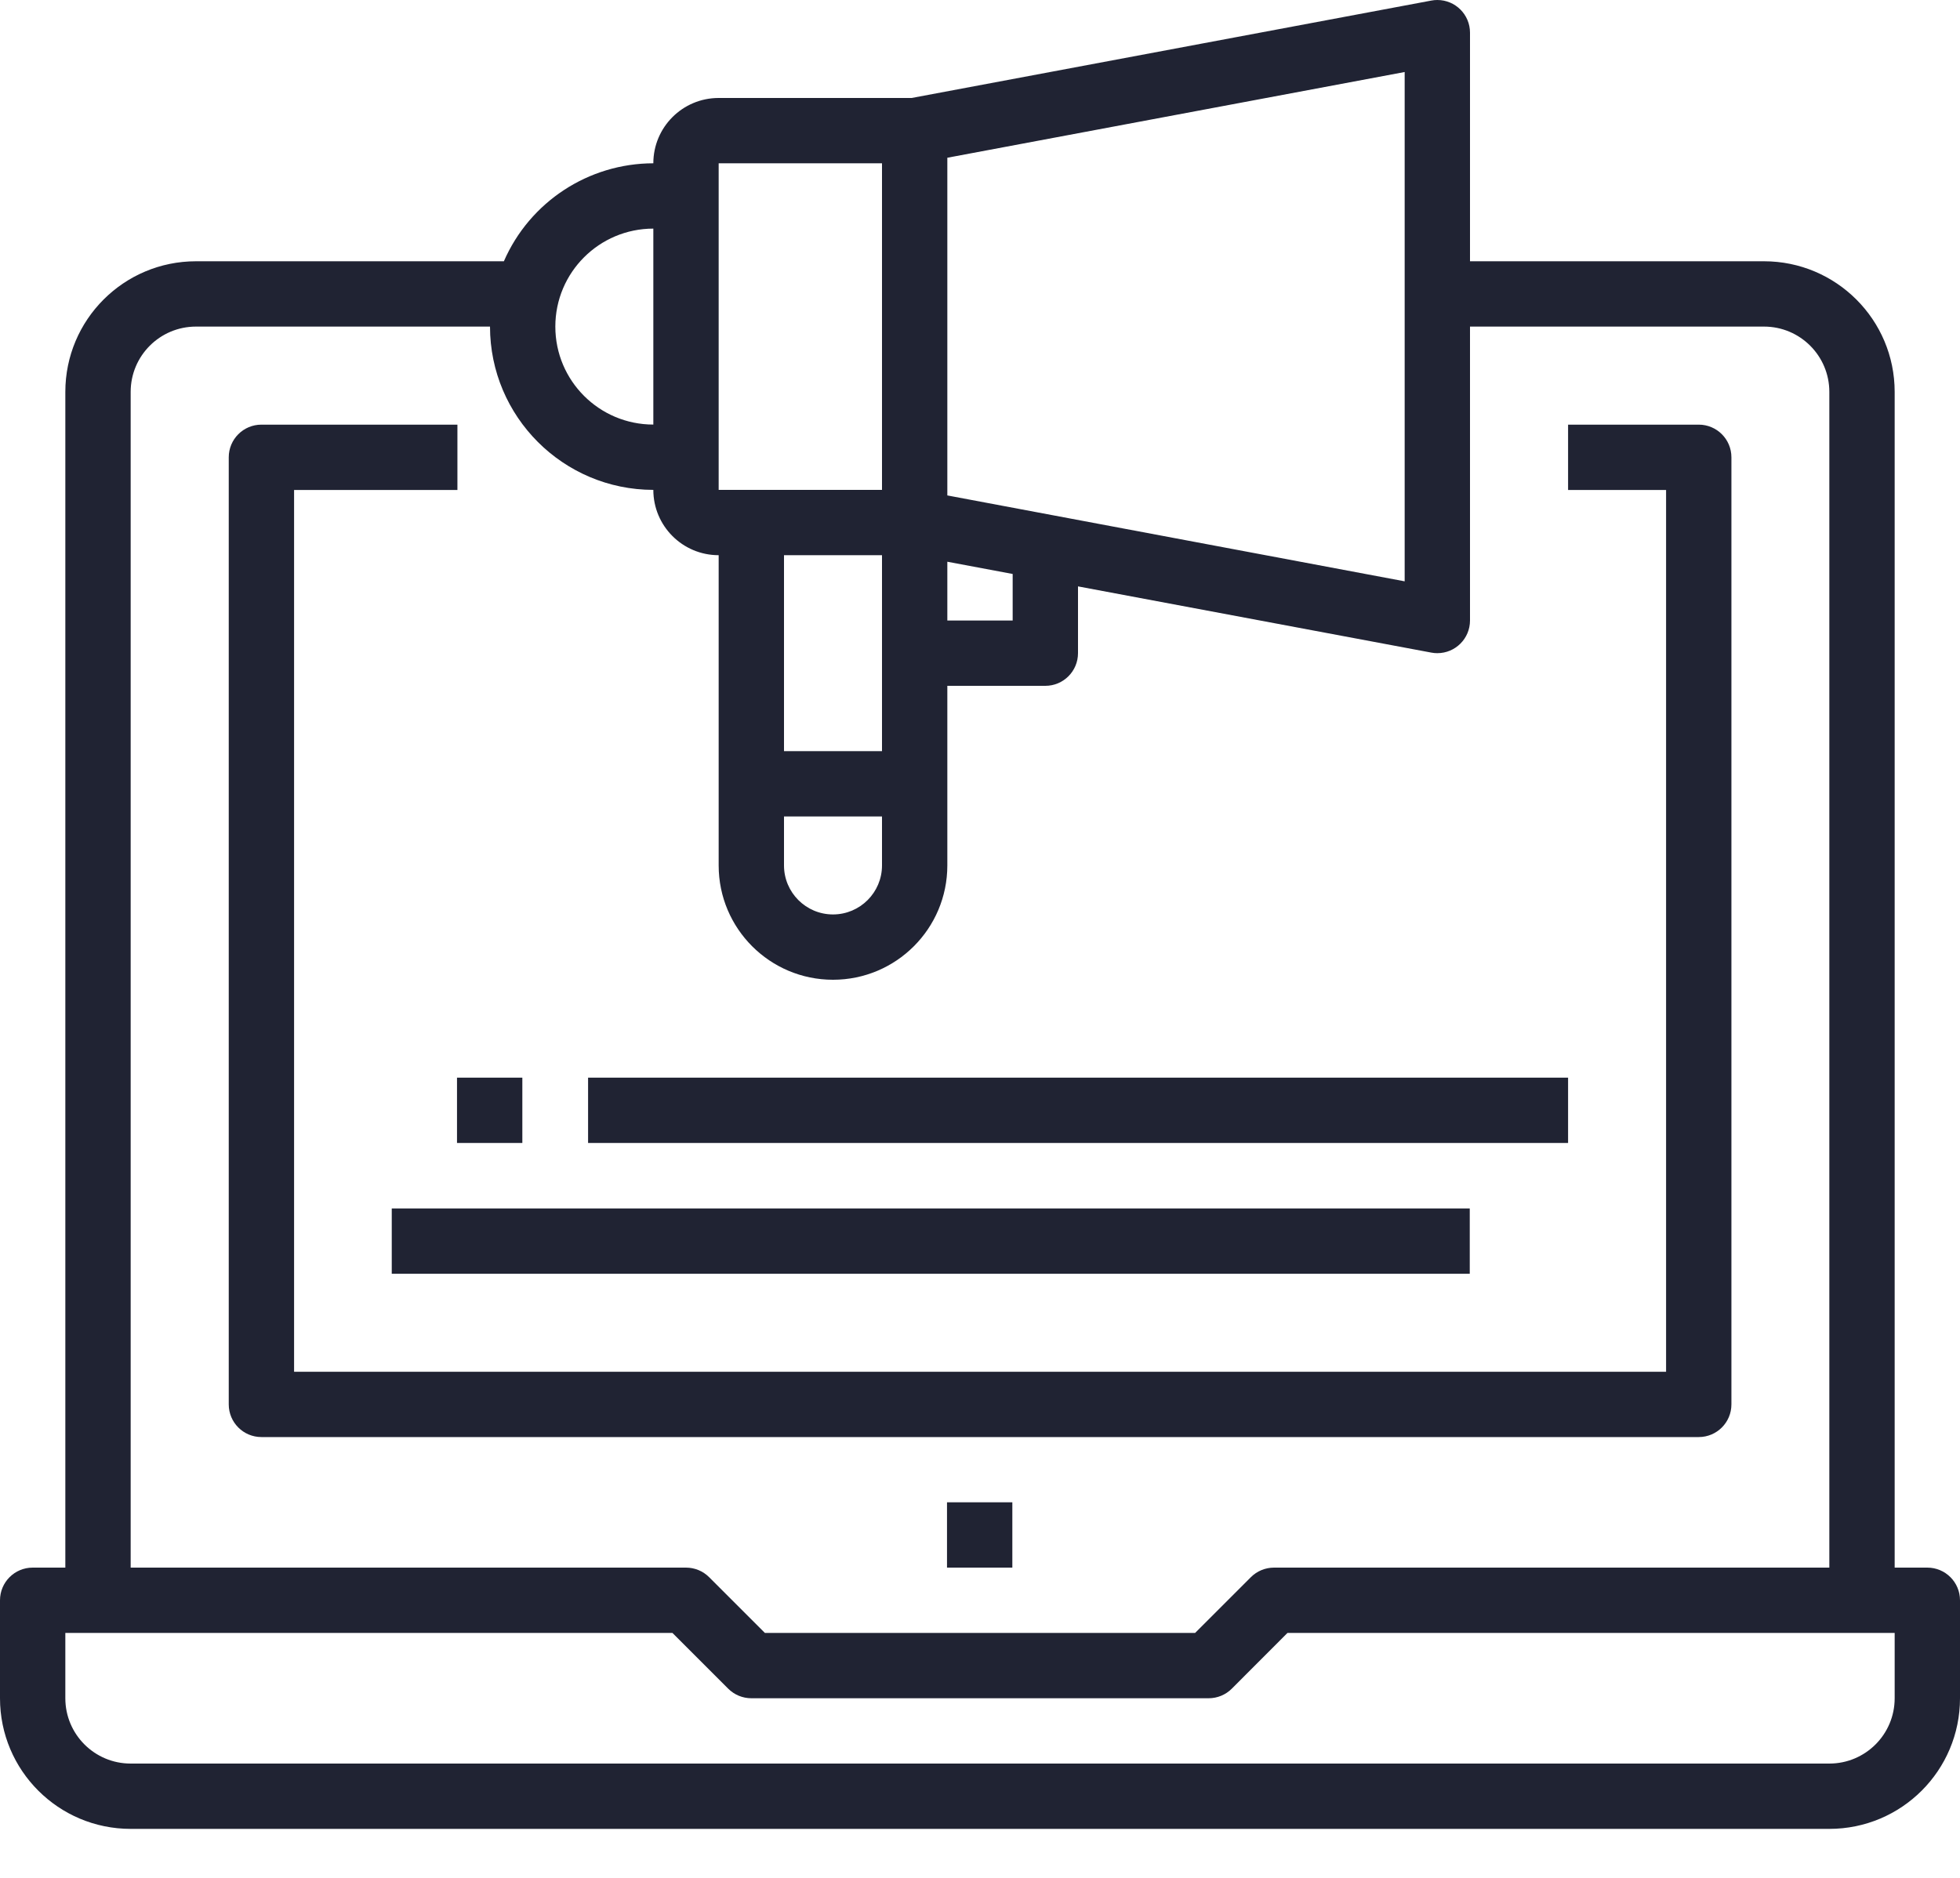 <svg width="24" height="23" viewBox="0 0 24 23" fill="none" xmlns="http://www.w3.org/2000/svg">
<path d="M23.6 19.2H23.2V4.8C23.2 3.916 22.483 3.2 21.6 3.2H18V0.4C18 0.179 17.821 4.99998e-05 17.6 0C17.575 0 17.551 0.002 17.526 0.007L15.126 0.457L14.726 0.532L11.163 1.2H8.8C8.358 1.2 8 1.558 8 2C7.206 2.001 6.487 2.472 6.17 3.2H2.4C1.516 3.2 0.8 3.916 0.8 4.8V19.2H0.4C0.179 19.2 0 19.379 0 19.6V20.8C0 21.684 0.716 22.4 1.6 22.4H22.4C23.284 22.4 24 21.684 24 20.8V19.6C24 19.379 23.821 19.2 23.6 19.2ZM11.6 1.932L17.2 0.882V7.12L11.6 6.068V1.932ZM11.6 6.88L12.4 7.03V7.6H11.6V6.88ZM8.8 2H10.8V6H8.8V2ZM9.6 9.2V6.8H10.8V9.2H9.6ZM10.8 10V10.6C10.8 10.931 10.531 11.2 10.2 11.2C9.869 11.2 9.6 10.931 9.6 10.6V10H10.8ZM8 2.8V5.2C7.337 5.2 6.8 4.663 6.8 4C6.8 3.337 7.337 2.8 8 2.8ZM1.6 4.8C1.6 4.358 1.958 4 2.4 4H6C6.001 5.104 6.896 5.999 8 6C8 6.442 8.358 6.8 8.8 6.8V10.6C8.8 11.373 9.427 12 10.2 12C10.973 12 11.6 11.373 11.6 10.6V8.4H12.8C13.021 8.4 13.2 8.221 13.2 8V7.182L17.526 7.993C17.551 7.998 17.575 8 17.6 8C17.821 8 18 7.821 18 7.6V4H21.6C22.042 4 22.4 4.358 22.4 4.8V19.2H15.6C15.494 19.2 15.392 19.242 15.317 19.317L14.634 20H9.366L8.683 19.317C8.608 19.242 8.506 19.2 8.4 19.2H1.6V4.8ZM23.2 20.8C23.2 21.242 22.842 21.6 22.4 21.6H1.6C1.158 21.6 0.8 21.242 0.8 20.8V20H8.234L8.917 20.683C8.992 20.758 9.094 20.8 9.2 20.8H14.8C14.906 20.8 15.008 20.758 15.083 20.683L15.765 20H23.2V20.8Z" fill="#202333"/>
<path d="M20.801 5.201H19.201V6.001H20.401V16.801H3.601V6.001H5.601V5.201H3.201C2.98 5.201 2.801 5.38 2.801 5.601V17.201C2.801 17.422 2.98 17.601 3.201 17.601H20.801C21.022 17.601 21.201 17.422 21.201 17.201V5.601C21.201 5.38 21.022 5.201 20.801 5.201Z" fill="#202333"/>
<path d="M12.396 18.4H11.596V19.2H12.396V18.4Z" fill="#202333"/>
<path d="M6.396 13.199H5.596V13.999H6.396V13.199Z" fill="#202333"/>
<path d="M19.201 13.199H7.201V13.999H19.201V13.199Z" fill="#202333"/>
<path d="M17.997 14.801H4.797V15.601H17.997V14.801Z" fill="#202333"/>
</svg>
